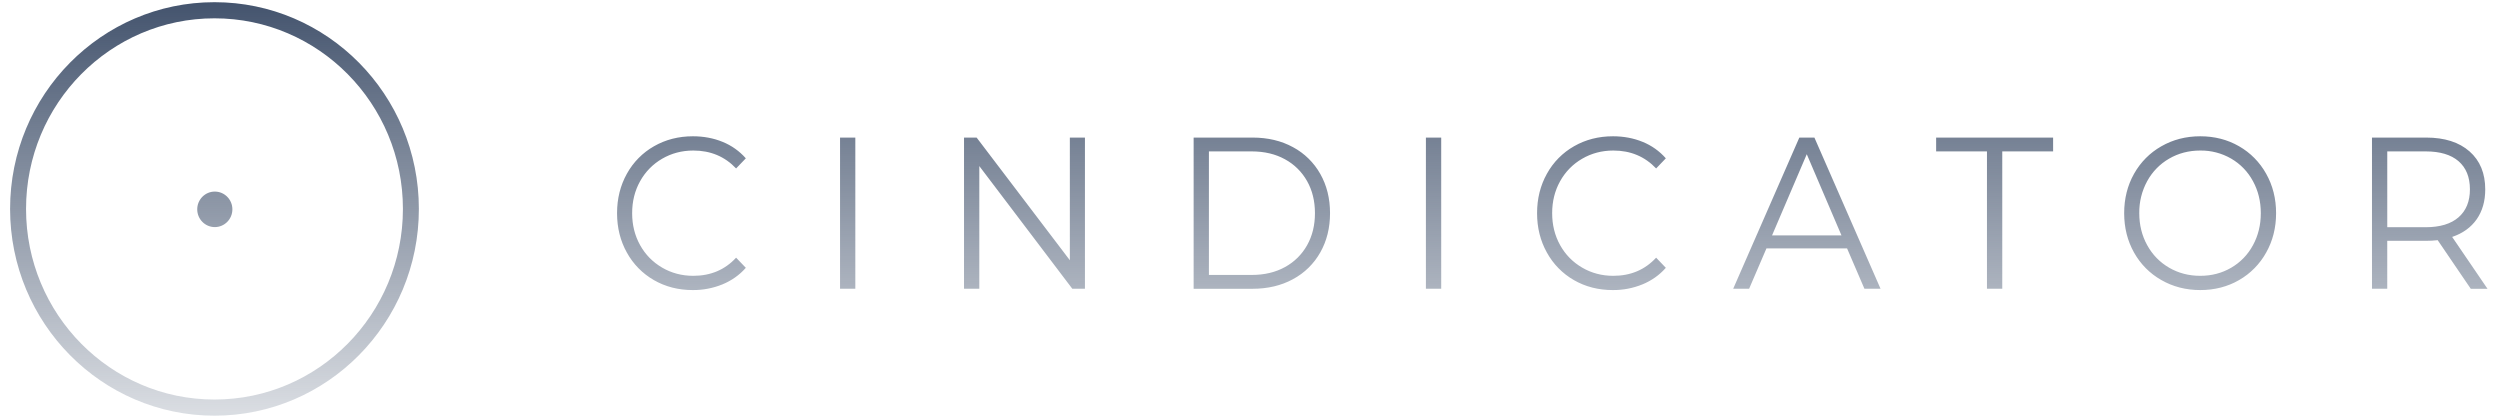 <svg width="168" height="28" viewBox="0 0 168 28" fill="none" xmlns="http://www.w3.org/2000/svg">
<path fill-rule="evenodd" clip-rule="evenodd" d="M14.413 27.934C6.828 27.934 0.678 21.713 0.678 14.04C0.678 6.367 6.828 0.147 14.413 0.147C21.999 0.147 28.148 6.367 28.148 14.04C28.148 21.713 21.999 27.934 14.413 27.934ZM14.413 26.849C21.407 26.849 27.076 21.114 27.076 14.04C27.076 6.966 21.407 1.231 14.413 1.231C7.42 1.231 1.75 6.966 1.75 14.04C1.75 21.114 7.42 26.849 14.413 26.849ZM14.435 15.261C15.087 15.261 15.616 14.726 15.616 14.067C15.616 13.408 15.087 12.874 14.435 12.874C13.783 12.874 13.254 13.408 13.254 14.067C13.254 14.726 13.783 15.261 14.435 15.261ZM43.945 18.825C44.718 19.27 45.587 19.492 46.549 19.492C47.237 19.499 47.919 19.368 48.556 19.107C49.172 18.851 49.693 18.481 50.119 17.997L49.466 17.316C48.717 18.129 47.758 18.535 46.591 18.535C45.823 18.535 45.124 18.351 44.494 17.983C43.865 17.615 43.371 17.112 43.015 16.474C42.659 15.835 42.48 15.119 42.48 14.326C42.48 13.532 42.659 12.815 43.015 12.178C43.363 11.548 43.874 11.026 44.494 10.668C45.124 10.301 45.823 10.116 46.591 10.116C47.749 10.116 48.707 10.518 49.466 11.32L50.119 10.639C49.692 10.154 49.159 9.776 48.563 9.535C47.953 9.284 47.285 9.158 46.563 9.158C45.6 9.158 44.73 9.381 43.952 9.826C43.186 10.26 42.554 10.9 42.126 11.676C41.686 12.465 41.466 13.348 41.466 14.326C41.466 15.302 41.686 16.186 42.126 16.974C42.552 17.749 43.182 18.389 43.945 18.825ZM57.478 9.245H56.451V19.405H57.478V9.245ZM72.908 19.405V9.245H71.894V17.489L65.629 9.245H64.782V19.405H65.81V11.161L72.06 19.405H72.908ZM84.169 9.245H80.212V19.406H84.169C85.198 19.406 86.105 19.19 86.892 18.759C87.66 18.347 88.296 17.724 88.725 16.96C89.16 16.19 89.378 15.312 89.378 14.326C89.378 13.338 89.16 12.46 88.725 11.691C88.296 10.927 87.66 10.302 86.892 9.891C86.105 9.461 85.198 9.245 84.169 9.245ZM86.351 17.947C85.712 18.3 84.967 18.476 84.113 18.476H81.239V10.174H84.114C84.966 10.174 85.711 10.351 86.351 10.704C86.973 11.041 87.488 11.549 87.836 12.169C88.188 12.794 88.365 13.513 88.365 14.326C88.365 15.138 88.188 15.856 87.836 16.481C87.488 17.102 86.973 17.61 86.351 17.947ZM96.849 9.245H95.821V19.405H96.849V9.245ZM105.77 18.825C106.544 19.27 107.411 19.492 108.375 19.492C109.062 19.499 109.744 19.368 110.381 19.107C110.997 18.851 111.517 18.481 111.944 17.997L111.292 17.316C110.541 18.129 109.583 18.535 108.416 18.535C107.648 18.535 106.949 18.351 106.319 17.983C105.689 17.615 105.196 17.112 104.84 16.474C104.484 15.835 104.305 15.119 104.305 14.326C104.305 13.532 104.484 12.815 104.84 12.178C105.188 11.547 105.699 11.025 106.319 10.668C106.949 10.301 107.648 10.116 108.416 10.116C109.575 10.116 110.532 10.518 111.292 11.32L111.944 10.639C111.517 10.154 110.985 9.776 110.389 9.535C109.778 9.284 109.11 9.158 108.389 9.158C107.426 9.158 106.555 9.381 105.778 9.826C105.011 10.26 104.379 10.9 103.952 11.676C103.512 12.465 103.291 13.348 103.291 14.326C103.291 15.302 103.512 16.186 103.952 16.974C104.378 17.749 105.007 18.389 105.77 18.825ZM117.54 19.405L118.706 16.691H124.124L124.123 16.692L125.29 19.405H126.373L121.928 9.245H120.915L116.47 19.405H117.54ZM121.415 10.363L123.748 15.82H119.081L121.415 10.363ZM130.108 10.174H133.524V19.405H134.552V10.174H137.969V9.245H130.108V10.174ZM145.238 18.817C146.02 19.267 146.893 19.492 147.856 19.492C148.819 19.492 149.687 19.27 150.46 18.825C151.225 18.388 151.856 17.748 152.286 16.974C152.731 16.186 152.953 15.302 152.953 14.326C152.953 13.348 152.731 12.465 152.286 11.676C151.856 10.902 151.225 10.262 150.46 9.826C149.687 9.381 148.819 9.158 147.856 9.158C146.894 9.158 146.02 9.383 145.238 9.833C144.47 10.268 143.836 10.909 143.405 11.684C142.965 12.467 142.744 13.348 142.744 14.326C142.744 15.302 142.965 16.183 143.405 16.967C143.836 17.742 144.47 18.383 145.238 18.817ZM149.939 17.99C149.319 18.353 148.624 18.535 147.856 18.535C147.087 18.535 146.391 18.353 145.766 17.99C145.141 17.627 144.649 17.125 144.294 16.481C143.937 15.837 143.759 15.119 143.759 14.326C143.749 13.572 143.932 12.829 144.293 12.169C144.637 11.539 145.147 11.017 145.766 10.661C146.391 10.298 147.088 10.116 147.856 10.116C148.586 10.106 149.305 10.294 149.939 10.661C150.554 11.018 151.058 11.54 151.397 12.169C151.75 12.814 151.926 13.532 151.926 14.326C151.926 15.119 151.75 15.838 151.398 16.481C151.059 17.111 150.554 17.633 149.939 17.99ZM163.813 16.14L166.035 19.405V19.406H167.16L164.785 15.922C165.498 15.68 166.046 15.286 166.431 14.739C166.814 14.192 167.008 13.522 167.008 12.729C167.008 11.644 166.656 10.793 165.952 10.174C165.248 9.555 164.276 9.245 163.035 9.245H159.397V19.405H160.423V16.183H163.035C163.295 16.184 163.554 16.169 163.813 16.14ZM165.216 14.601C164.706 15.046 163.97 15.269 163.007 15.269H160.424V10.174H163.007C163.97 10.174 164.706 10.394 165.216 10.834C165.725 11.275 165.979 11.906 165.979 12.729C165.979 13.532 165.724 14.156 165.216 14.601Z" fill="url(#paint0_linear_1458_874)"/>
<defs>
<linearGradient id="paint0_linear_1458_874" x1="104.313" y1="-0.032" x2="104.313" y2="27.71" gradientUnits="userSpaceOnUse">
<stop stop-color="#43536D"/>
<stop offset="1" stop-color="#43536D" stop-opacity="0.2"/>
</linearGradient>
</defs>
</svg>

